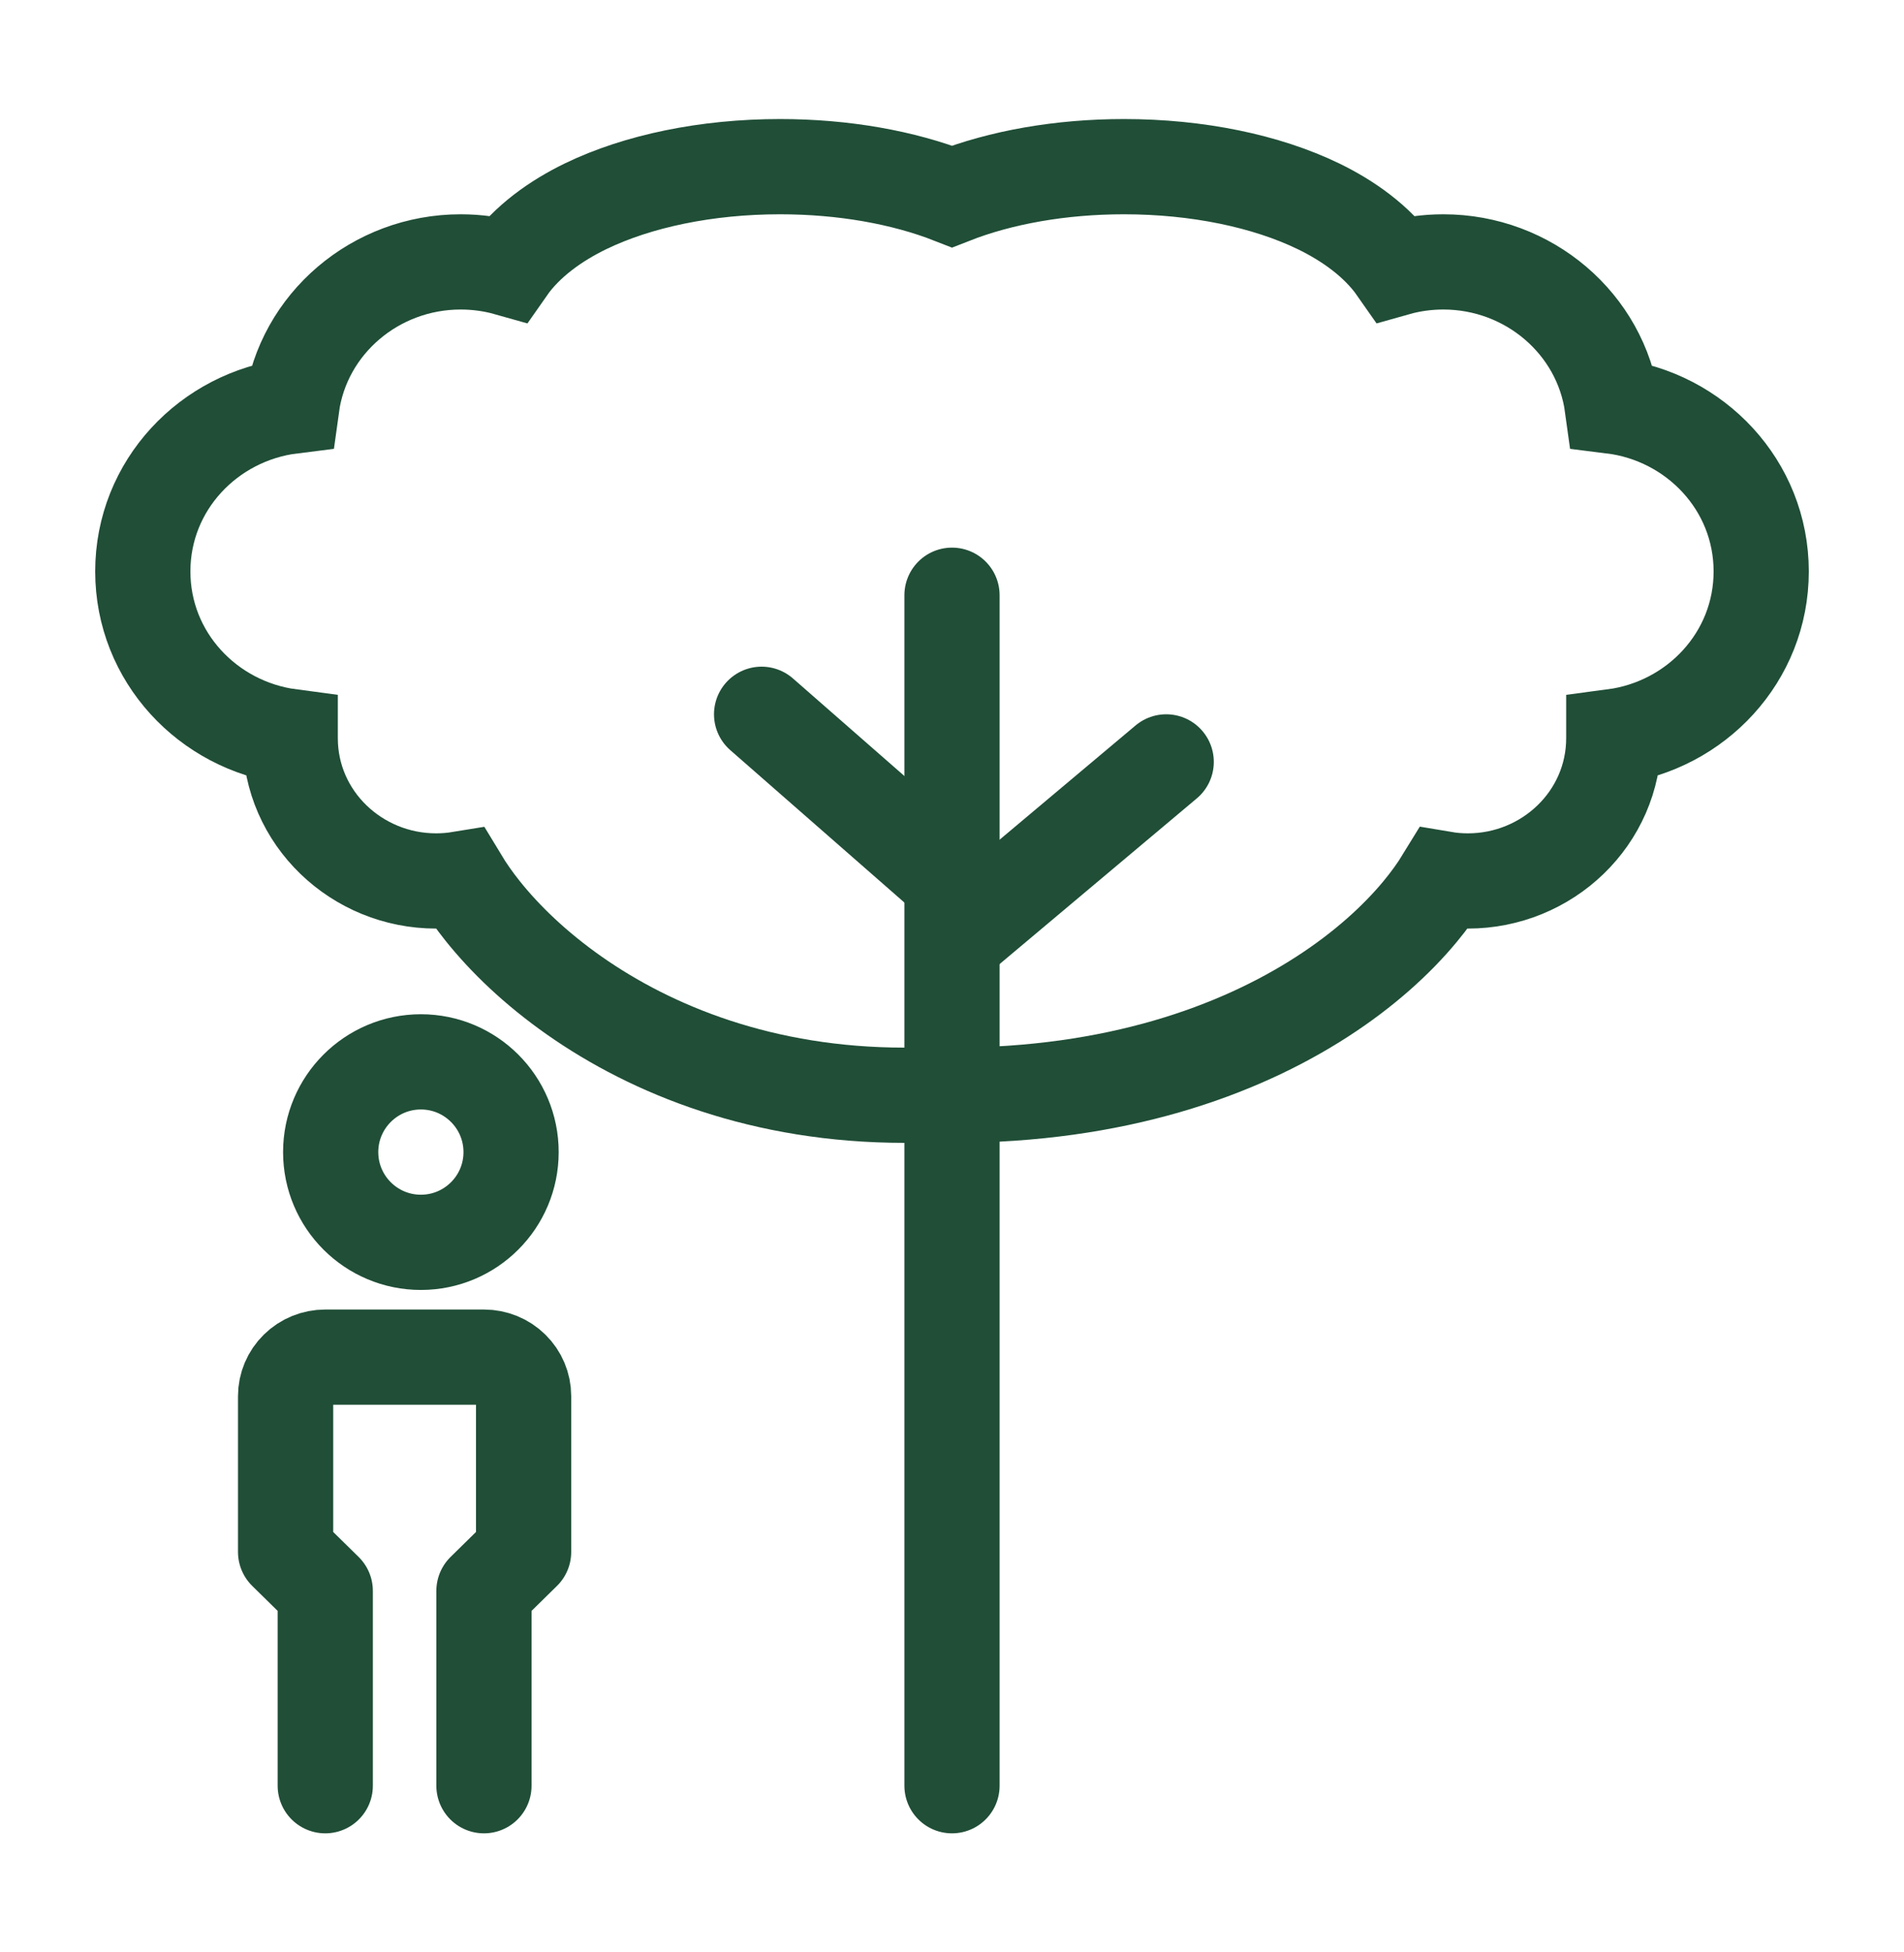 <svg width="40" height="41" viewBox="0 0 40 41" fill="none" xmlns="http://www.w3.org/2000/svg">
<g clip-path="url(#clip0_845_16358)">
<path d="M8.842 26.089C9.888 26.089 10.737 25.241 10.737 24.194C10.737 23.148 9.888 22.299 8.842 22.299C7.796 22.299 6.947 23.148 6.947 24.194C6.947 25.241 7.796 26.089 8.842 26.089Z" stroke="#204E37" stroke-width="2" stroke-linecap="round" stroke-linejoin="round"/>
<path d="M6.833 37.5V33.409L6 32.591V29.318C6 29.101 6.088 28.893 6.244 28.74C6.4 28.586 6.612 28.5 6.833 28.5H10.167C10.388 28.5 10.6 28.586 10.756 28.74C10.912 28.893 11 29.101 11 29.318V32.591L10.167 33.409V37.5" stroke="#204E37" stroke-width="2" stroke-linecap="round" stroke-linejoin="round"/>
<path d="M20 18.5L16 15" stroke="#204E37" stroke-width="2" stroke-linecap="round" stroke-linejoin="round"/>
<path d="M20.334 19.499L24.5 16" stroke="#204E37" stroke-width="2" stroke-linecap="round" stroke-linejoin="round"/>
<path d="M20 37.5L20 12.5" stroke="#204E37" stroke-width="2" stroke-linecap="round" stroke-linejoin="round"/>
<path d="M16.387 3.5C14.845 3.5 13.399 3.801 12.302 4.332C11.689 4.629 11.069 5.062 10.668 5.636C10.353 5.547 10.02 5.5 9.677 5.5C7.889 5.5 6.366 6.796 6.129 8.528C4.387 8.744 3 10.191 3 12C3 13.798 4.37 15.239 6.097 15.468C6.097 15.479 6.097 15.489 6.097 15.5C6.097 17.186 7.499 18.5 9.161 18.5C9.334 18.5 9.504 18.486 9.669 18.459C9.806 18.686 9.965 18.911 10.14 19.13C10.608 19.716 11.253 20.338 12.066 20.908C13.698 22.052 16.029 23 19 23H20C23.436 23 26.008 22.073 27.778 20.929C28.659 20.36 29.343 19.735 29.833 19.144C30.019 18.92 30.186 18.69 30.328 18.458C30.494 18.486 30.665 18.5 30.839 18.5C32.501 18.5 33.903 17.186 33.903 15.5C33.903 15.489 33.903 15.479 33.903 15.468C35.63 15.239 37 13.798 37 12C37 10.191 35.613 8.744 33.871 8.528C33.634 6.796 32.111 5.5 30.323 5.5C29.98 5.5 29.647 5.547 29.332 5.636C28.931 5.062 28.311 4.629 27.698 4.332C26.601 3.801 25.155 3.5 23.613 3.5C22.282 3.5 21.024 3.724 20 4.126C18.976 3.724 17.718 3.5 16.387 3.5Z" stroke="#204E37" stroke-width="2"/>
</g>
<defs>
<clipPath id="clip0_845_16358">
<rect width="40" height="40" fill="white" transform="translate(0 0.5)"/>
</clipPath>
</defs>
</svg>
